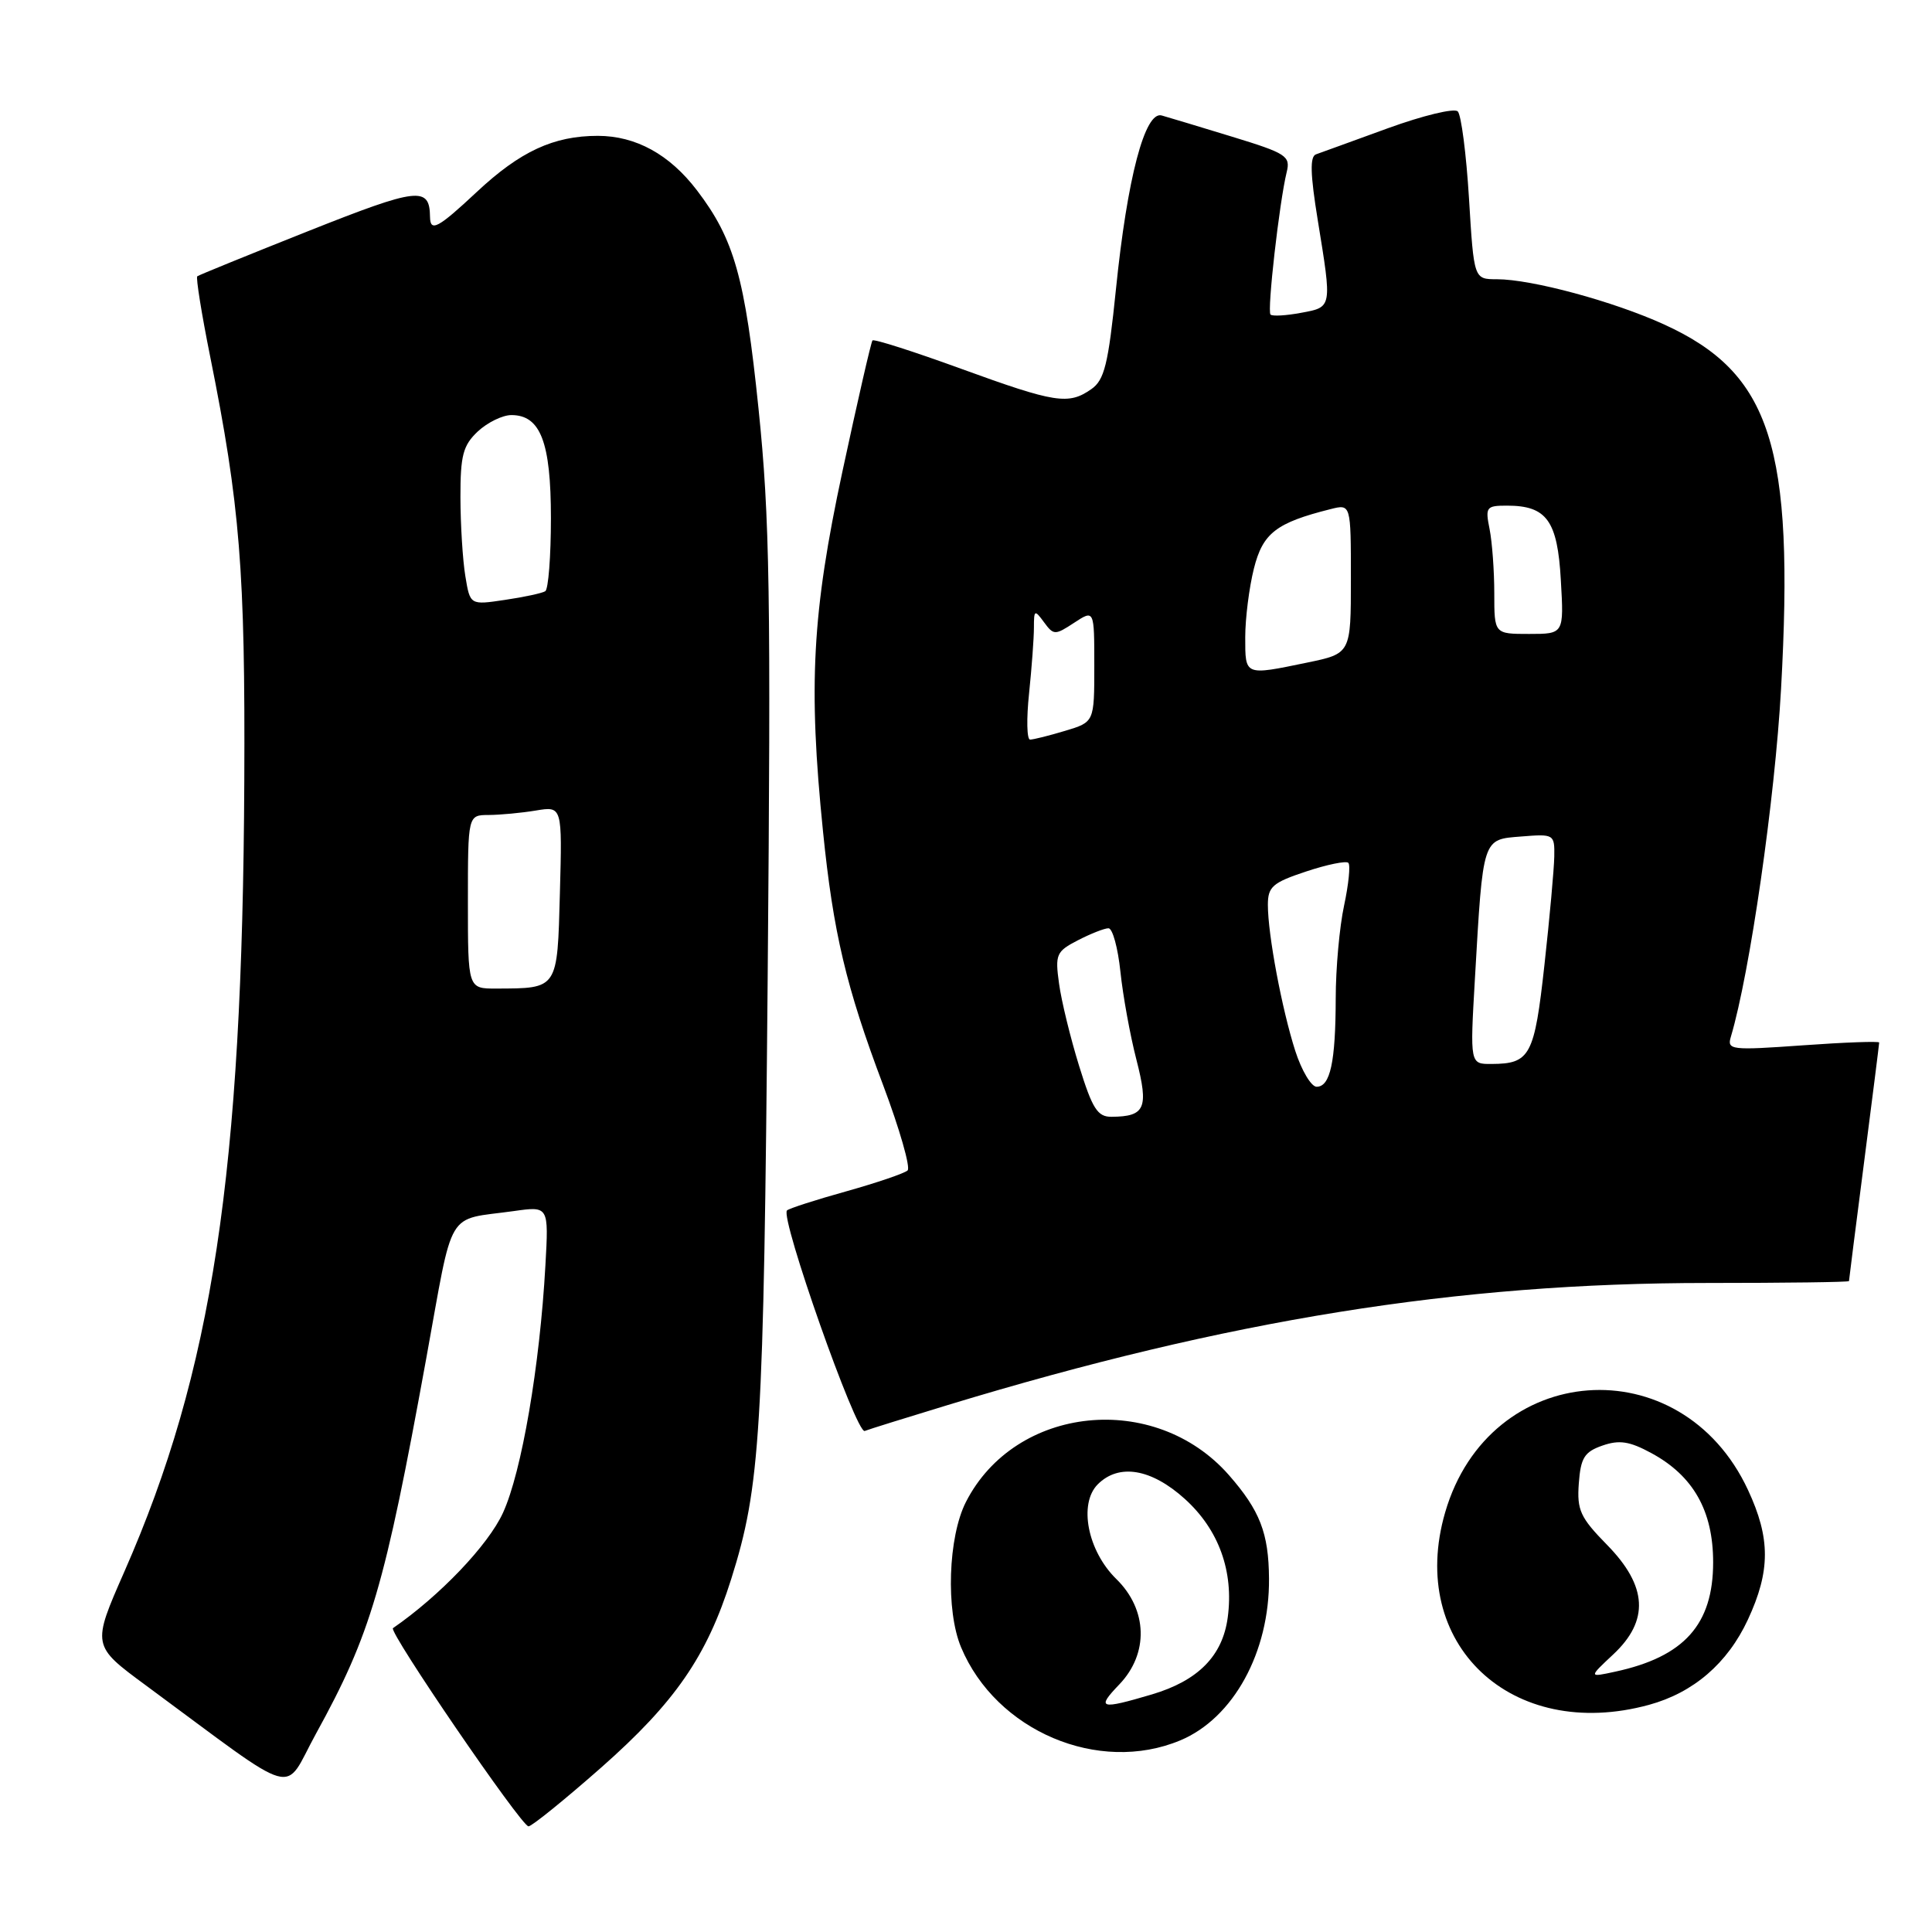 <?xml version="1.0" encoding="UTF-8" standalone="no"?>
<!DOCTYPE svg PUBLIC "-//W3C//DTD SVG 1.1//EN" "http://www.w3.org/Graphics/SVG/1.1/DTD/svg11.dtd" >
<svg xmlns="http://www.w3.org/2000/svg" xmlns:xlink="http://www.w3.org/1999/xlink" version="1.1" viewBox="0 0 256 256">
 <g >
 <path fill="currentColor"
d=" M 79.66 234.21 C 89.44 225.58 93.65 219.49 96.88 209.26 C 100.77 196.92 101.19 190.07 101.72 129.67 C 102.16 78.70 102.00 68.61 100.51 54.17 C 98.72 36.78 97.29 31.69 92.35 25.22 C 88.72 20.46 84.26 18.01 79.22 18.00 C 73.36 18.00 68.93 20.05 63.17 25.44 C 58.04 30.24 57.01 30.79 56.98 28.75 C 56.93 24.66 55.41 24.84 40.90 30.60 C 32.98 33.75 26.34 36.45 26.14 36.61 C 25.94 36.76 26.70 41.53 27.84 47.20 C 31.81 66.95 32.50 75.62 32.37 103.50 C 32.13 155.45 28.15 181.71 16.47 208.27 C 12.17 218.05 12.17 218.05 19.34 223.33 C 40.11 238.64 37.39 237.86 41.86 229.74 C 49.14 216.51 50.96 210.33 56.48 180.00 C 60.17 159.73 58.96 161.75 68.11 160.47 C 72.71 159.82 72.71 159.82 72.27 167.66 C 71.53 181.00 69.12 195.06 66.65 200.45 C 64.69 204.74 58.27 211.46 52.07 215.74 C 51.43 216.17 69.09 242.00 70.03 242.00 C 70.46 242.00 74.80 238.49 79.66 234.21 Z  M 156.39 230.61 C 163.43 227.67 168.23 218.92 168.15 209.17 C 168.11 203.14 166.94 200.14 162.83 195.45 C 153.02 184.29 134.54 186.18 127.99 199.02 C 125.63 203.65 125.30 213.40 127.35 218.28 C 131.99 229.37 145.57 235.13 156.39 230.61 Z  M 218.50 225.90 C 224.39 224.29 228.91 220.40 231.60 214.62 C 234.60 208.17 234.61 203.84 231.62 197.43 C 222.76 178.40 197.33 180.28 191.49 200.40 C 186.43 217.81 200.27 230.88 218.50 225.90 Z  M 125.60 186.17 C 162.73 174.88 193.07 170.00 226.25 170.00 C 236.56 170.00 245.00 169.89 245.00 169.75 C 245.00 169.61 245.90 162.53 247.00 154.00 C 248.10 145.47 249.00 138.34 249.00 138.14 C 249.00 137.95 244.45 138.11 238.90 138.51 C 229.33 139.19 228.82 139.13 229.35 137.37 C 231.86 128.96 235.19 105.87 236.00 91.26 C 237.78 59.11 234.68 49.46 220.50 42.99 C 213.79 39.93 202.95 37.00 198.34 37.00 C 195.30 37.00 195.30 37.00 194.65 26.30 C 194.29 20.41 193.62 15.22 193.16 14.76 C 192.70 14.30 188.54 15.31 183.91 16.99 C 179.29 18.68 174.99 20.23 174.38 20.45 C 173.55 20.73 173.62 23.09 174.61 29.17 C 176.51 40.86 176.54 40.68 172.40 41.45 C 170.42 41.82 168.60 41.93 168.35 41.68 C 167.88 41.22 169.52 26.79 170.49 22.82 C 171.02 20.68 170.47 20.32 163.28 18.12 C 159.00 16.81 154.79 15.54 153.93 15.30 C 151.71 14.68 149.37 23.57 147.87 38.31 C 146.85 48.29 146.34 50.35 144.61 51.56 C 141.58 53.68 139.85 53.41 127.34 48.86 C 121.08 46.58 115.80 44.89 115.61 45.11 C 115.42 45.32 113.63 53.15 111.62 62.50 C 107.61 81.20 107.09 90.82 109.05 110.14 C 110.41 123.59 112.11 130.77 117.01 143.76 C 119.21 149.61 120.67 154.71 120.26 155.09 C 119.84 155.48 116.18 156.72 112.13 157.86 C 108.07 158.99 104.54 160.13 104.28 160.39 C 103.34 161.32 113.46 190.04 114.58 189.61 C 115.19 189.37 120.15 187.83 125.60 186.17 Z  M 62.00 119.50 C 62.00 108.00 62.00 108.00 64.75 107.99 C 66.26 107.98 69.08 107.72 71.00 107.40 C 74.50 106.82 74.50 106.82 74.19 118.31 C 73.85 131.15 73.97 130.96 65.75 130.99 C 62.00 131.00 62.00 131.00 62.00 119.50 Z  M 61.66 76.34 C 61.31 74.23 61.02 69.54 61.01 65.92 C 61.00 60.34 61.35 59.02 63.31 57.17 C 64.59 55.98 66.59 55.00 67.76 55.00 C 71.62 55.00 73.00 58.59 73.00 68.66 C 73.00 73.73 72.66 78.09 72.25 78.34 C 71.84 78.60 69.43 79.12 66.90 79.49 C 62.29 80.18 62.29 80.18 61.66 76.34 Z  M 148.31 223.20 C 152.24 219.10 152.07 213.29 147.92 209.23 C 144.11 205.50 142.89 199.26 145.46 196.68 C 148.26 193.88 152.55 194.60 156.99 198.61 C 161.50 202.68 163.50 208.22 162.68 214.33 C 162.00 219.41 158.76 222.70 152.63 224.52 C 145.74 226.56 145.23 226.41 148.31 223.20 Z  M 213.75 219.23 C 218.56 214.74 218.31 210.18 212.95 204.71 C 209.39 201.08 208.94 200.10 209.20 196.56 C 209.45 193.17 209.94 192.38 212.32 191.55 C 214.56 190.77 215.91 190.97 218.79 192.53 C 224.37 195.54 227.00 200.19 227.00 207.01 C 227.00 215.26 223.16 219.54 214.00 221.51 C 210.50 222.27 210.50 222.27 213.75 219.23 Z  M 142.99 141.25 C 141.84 137.54 140.64 132.63 140.33 130.34 C 139.79 126.46 139.96 126.07 142.83 124.59 C 144.52 123.72 146.34 123.00 146.88 123.00 C 147.42 123.00 148.13 125.59 148.46 128.75 C 148.79 131.91 149.74 137.16 150.58 140.41 C 152.23 146.84 151.75 147.95 147.29 147.98 C 145.43 148.00 144.75 146.93 142.99 141.25 Z  M 171.63 139.25 C 169.86 133.73 168.00 123.84 168.00 119.90 C 168.00 117.50 168.62 116.95 173.06 115.48 C 175.85 114.55 178.37 114.04 178.66 114.33 C 178.96 114.62 178.70 117.17 178.10 119.98 C 177.49 122.80 176.99 128.34 176.99 132.30 C 176.97 140.73 176.27 144.00 174.46 144.00 C 173.75 144.00 172.47 141.86 171.63 139.25 Z  M 195.43 129.75 C 196.52 110.85 196.40 111.25 201.57 110.84 C 205.91 110.49 206.00 110.54 205.95 113.49 C 205.92 115.15 205.34 121.59 204.65 127.82 C 203.32 139.90 202.76 140.96 197.64 140.98 C 194.78 141.00 194.78 141.00 195.43 129.75 Z  M 136.36 91.85 C 136.71 88.47 137.00 84.56 137.00 83.16 C 137.00 80.80 137.09 80.75 138.33 82.44 C 139.61 84.18 139.79 84.19 142.33 82.52 C 145.00 80.77 145.00 80.77 145.00 88.23 C 145.00 95.68 145.00 95.68 141.13 96.84 C 139.01 97.48 136.92 98.00 136.49 98.00 C 136.06 98.00 136.00 95.23 136.36 91.85 Z  M 165.00 84.44 C 165.00 81.94 165.52 77.84 166.15 75.33 C 167.33 70.64 169.09 69.27 176.31 67.46 C 179.00 66.78 179.00 66.78 179.00 76.69 C 179.00 86.60 179.00 86.60 173.19 87.80 C 164.88 89.52 165.00 89.57 165.00 84.44 Z  M 198.00 78.62 C 198.00 75.67 197.72 71.84 197.38 70.12 C 196.79 67.19 196.93 67.00 199.68 67.00 C 204.95 67.00 206.38 68.98 206.82 76.89 C 207.23 84.00 207.23 84.00 202.61 84.00 C 198.00 84.00 198.00 84.00 198.00 78.62 Z "/>
</g>
</svg>